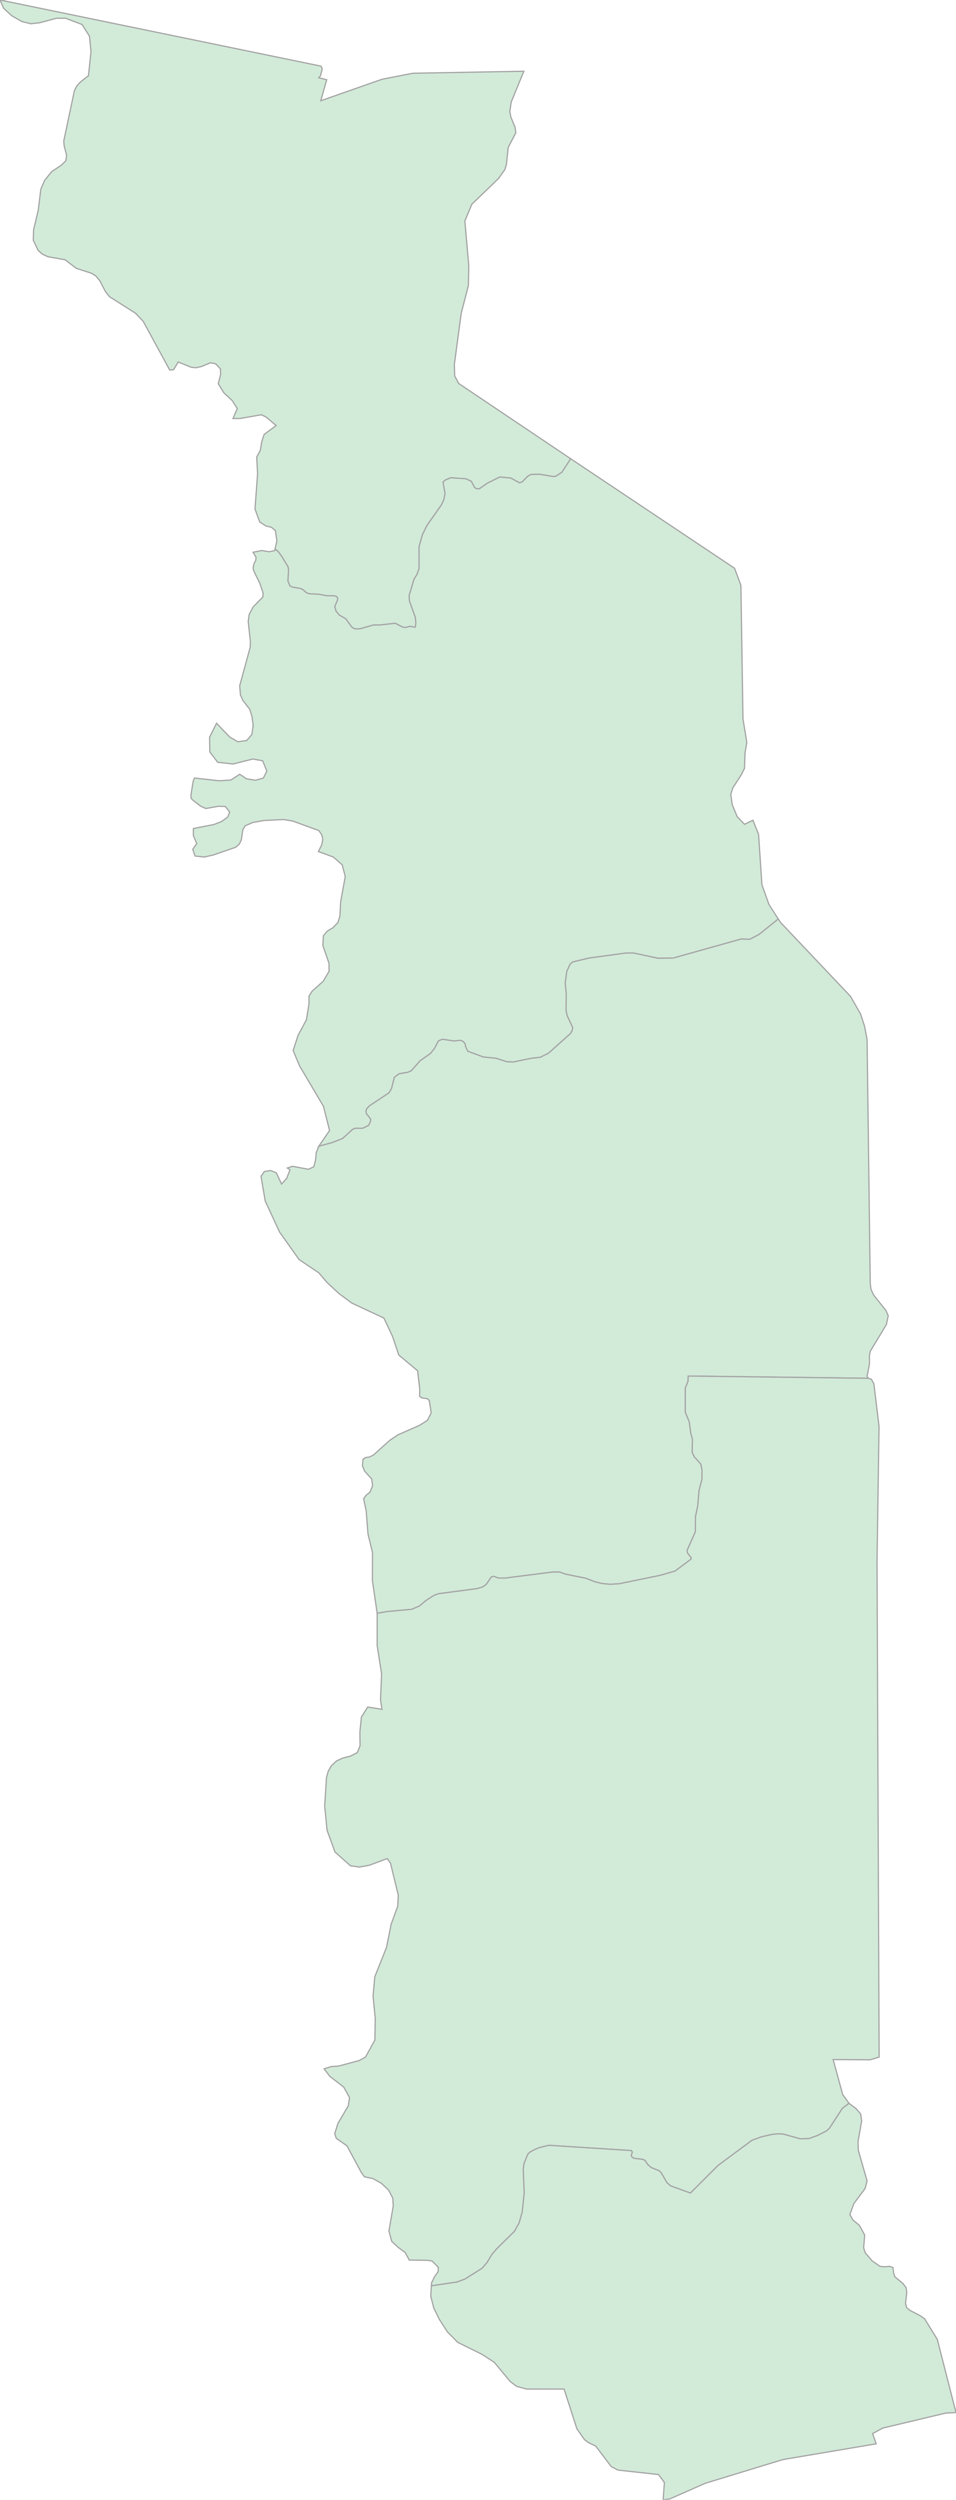 <svg xmlns="http://www.w3.org/2000/svg" xmlns:xlink="http://www.w3.org/1999/xlink" width="191.262" height="500.0" viewBox="0.0 0.0 191.262 500.0" preserveAspectRatio="xMinYMin meet"><g transform="matrix(1,0,0,-1,0,500.0)"><g><g><path fill-rule="evenodd" fill="#D2EBD9" stroke="#A6A6A6" stroke-width="0.25" opacity="1" d="M 114.176,408.241 L 91.777,423.292 L 90.973,424.792 L 90.897,427.093 L 92.274,437.344 L 93.709,442.894 L 93.785,446.845 L 93.001,455.796 L 94.397,459.146 L 99.734,464.296 L 101.016,466.097 L 101.322,467.147 L 101.666,470.497 L 103.196,473.447 L 103.043,474.547 L 102.221,476.548 L 101.991,477.648 L 102.278,479.598 L 104.803,485.749 L 82.595,485.349 L 76.436,484.148 L 64.175,479.848 L 65.361,484.048 L 63.773,484.448 L 64.117,484.848 L 64.462,486.149 L 64.29,486.699 L 64.079,486.799 L 0.0,500.0 L 0.727,498.35 L 2.353,496.85 L 4.361,495.7 L 6.159,495.25 L 7.957,495.45 L 11.286,496.35 L 13.141,496.35 L 16.412,495.1 L 17.904,492.749 L 18.21,489.649 L 17.694,484.848 L 16.144,483.648 L 15.36,482.798 L 14.882,481.848 L 12.758,471.797 L 12.835,470.847 L 13.332,468.897 L 13.16,467.847 L 12.319,466.997 L 10.31,465.647 L 8.914,463.896 L 8.168,462.146 L 7.651,457.946 L 6.714,453.995 L 6.657,451.945 L 7.651,449.895 L 8.512,449.145 L 9.602,448.645 L 13.026,448.045 L 15.226,446.345 L 18.306,445.345 L 19.186,444.794 L 19.97,443.844 L 21.117,441.644 L 21.921,440.644 L 27.124,437.344 L 28.673,435.694 L 33.952,425.993 L 34.718,426.043 L 35.655,427.593 L 38.256,426.543 L 39.194,426.443 L 40.303,426.693 L 42.12,427.443 L 43.134,427.243 L 44.09,426.243 L 44.148,425.143 L 43.669,423.242 L 44.779,421.442 L 46.443,419.892 L 47.476,418.292 L 46.615,416.292 L 47.992,416.292 L 52.296,417.042 L 53.234,416.592 L 55.242,414.891 L 52.832,413.091 L 52.354,411.591 L 52.086,409.941 L 51.359,408.591 L 51.531,405.241 L 51.015,398.19 L 51.971,395.59 L 53.214,394.789 L 54.305,394.539 L 55.089,393.889 L 55.395,391.839 L 55.032,390.189 L 55.605,389.739 L 56.313,388.789 L 57.614,386.639 L 57.729,386.039 L 57.595,383.788 L 57.996,382.838 L 58.417,382.588 L 60.12,382.288 L 60.579,382.088 L 61.306,381.438 L 61.86,381.238 L 63.811,381.138 L 65.38,380.838 L 66.853,380.838 L 67.312,380.688 L 67.58,380.338 L 67.522,379.988 L 66.968,378.688 L 67.235,377.738 L 67.867,376.988 L 69.167,376.238 L 70.334,374.637 L 70.717,374.337 L 71.271,374.187 L 72.056,374.237 L 74.714,374.987 L 75.977,374.987 L 79.076,375.338 L 80.51,374.587 L 81.084,374.487 L 82.06,374.737 L 82.959,374.537 L 83.093,374.587 L 83.207,375.338 L 83.093,376.538 L 81.907,379.838 L 81.868,380.938 L 82.863,384.238 L 83.399,385.039 L 83.839,386.239 L 83.839,390.639 L 84.508,393.039 L 85.445,394.939 L 88.334,399.04 L 88.793,400.04 L 89.041,401.24 L 88.64,403.59 L 89.099,403.99 L 90.17,404.44 L 93.173,404.24 L 94.282,403.74 L 94.99,402.44 L 95.373,402.24 L 95.908,402.24 L 97.477,403.34 L 99.983,404.59 L 102.182,404.39 L 103.923,403.44 L 104.44,403.59 L 105.587,404.74 L 106.199,405.091 L 107.978,405.141 L 110.599,404.69 L 111.192,404.74 L 112.416,405.541 L 114.176,408.241 z" /><path fill-rule="evenodd" fill="#D2EBD9" stroke="#A6A6A6" stroke-width="0.25" opacity="1" d="M 55.032,390.189 L 54.974,389.889 L 53.884,389.639 L 52.354,389.889 L 50.632,389.539 L 51.225,388.539 L 51.168,387.939 L 50.823,387.289 L 50.632,386.389 L 50.804,385.739 L 51.971,383.338 L 52.641,381.388 L 52.583,380.588 L 50.632,378.588 L 49.848,377.088 L 49.657,375.688 L 50.097,371.687 L 50.058,370.537 L 47.954,362.836 L 48.107,360.986 L 48.605,359.886 L 49.963,358.136 L 50.422,356.686 L 50.651,354.835 L 50.383,353.085 L 49.351,351.885 L 47.591,351.635 L 45.946,352.585 L 43.325,355.336 L 41.929,352.535 L 41.986,349.585 L 43.555,347.535 L 46.615,347.185 L 50.594,348.185 L 52.545,347.835 L 53.387,345.785 L 52.698,344.384 L 51.11,343.934 L 49.312,344.234 L 47.954,345.135 L 46.194,343.984 L 43.842,343.834 L 38.907,344.384 L 38.658,343.784 L 38.199,340.984 L 38.237,340.334 L 38.486,340.034 L 40.169,338.734 L 41.183,338.284 L 43.689,338.734 L 45.085,338.684 L 45.946,337.584 L 45.563,336.584 L 44.32,335.684 L 42.79,335.084 L 38.696,334.283 L 38.677,332.883 L 39.366,331.283 L 38.562,330.133 L 39.021,328.783 L 40.839,328.583 L 42.656,328.983 L 47.151,330.533 L 47.897,331.183 L 48.279,332.033 L 48.585,334.033 L 49.064,334.833 L 50.556,335.484 L 52.774,335.884 L 56.715,336.084 L 58.551,335.784 L 63.773,333.883 L 64.404,332.983 L 64.577,332.033 L 64.347,330.983 L 63.697,329.683 L 66.681,328.583 L 68.46,327.033 L 69.072,324.682 L 68.153,319.632 L 68,316.732 L 67.599,315.482 L 66.604,314.431 L 65.495,313.781 L 64.691,312.831 L 64.596,310.881 L 65.82,307.331 L 65.839,305.731 L 64.653,303.73 L 62.434,301.73 L 61.822,300.78 L 61.822,299.23 L 61.306,296.03 L 59.641,292.929 L 58.647,289.879 L 59.948,286.779 L 64.71,278.728 L 65.935,273.877 L 63.773,270.727 L 66.489,271.477 L 68.536,272.277 L 70.506,274.077 L 71.042,274.327 L 72.553,274.327 L 73.72,274.877 L 74.141,275.678 L 74.141,276.228 L 73.28,277.278 L 73.222,277.828 L 73.395,278.278 L 73.93,278.828 L 77.851,281.428 L 78.349,282.328 L 78.903,284.528 L 79.841,285.229 L 81.601,285.529 L 82.289,285.829 L 84.049,287.829 L 86.115,289.279 L 86.956,290.329 L 87.664,291.729 L 88.085,291.979 L 88.582,292.129 L 90.839,291.779 L 92.102,291.929 L 92.676,291.679 L 93.039,291.229 L 93.135,290.679 L 93.594,289.729 L 96.712,288.579 L 99.218,288.329 L 101.436,287.629 L 102.661,287.579 L 106.333,288.329 L 108.093,288.529 L 109.719,289.329 L 114.137,293.279 L 114.501,293.929 L 114.577,294.479 L 113.487,296.83 L 113.258,297.83 L 113.277,301.48 L 113.085,303.33 L 113.391,305.681 L 114.042,307.131 L 114.539,307.581 L 117.867,308.381 L 125.251,309.381 L 126.762,309.381 L 131.64,308.331 L 134.719,308.381 L 148.281,312.181 L 150.003,312.131 L 151.839,313.081 L 155.703,316.182 L 153.847,319.082 L 152.432,323.032 L 151.762,333.133 L 150.634,335.934 L 148.951,335.134 L 147.497,336.634 L 146.502,339.034 L 146.196,341.084 L 146.598,342.384 L 148.339,345.085 L 148.951,346.335 L 149.046,349.335 L 149.41,351.535 L 148.645,356.186 L 148.224,382.938 L 146.961,386.339 L 114.176,408.241 L 112.416,405.541 L 111.192,404.74 L 110.599,404.69 L 107.978,405.141 L 106.199,405.091 L 105.587,404.74 L 104.44,403.59 L 103.923,403.44 L 102.182,404.39 L 99.983,404.59 L 97.477,403.34 L 95.908,402.24 L 95.373,402.24 L 94.99,402.44 L 94.282,403.74 L 93.173,404.24 L 90.17,404.44 L 89.099,403.99 L 88.64,403.59 L 89.041,401.24 L 88.793,400.04 L 88.334,399.04 L 85.445,394.939 L 84.508,393.039 L 83.839,390.639 L 83.839,386.239 L 83.399,385.039 L 82.863,384.238 L 81.868,380.938 L 81.907,379.838 L 83.093,376.538 L 83.207,375.338 L 83.093,374.587 L 82.959,374.537 L 82.06,374.737 L 81.084,374.487 L 80.51,374.587 L 79.076,375.338 L 75.977,374.987 L 74.714,374.987 L 72.056,374.237 L 71.271,374.187 L 70.717,374.337 L 70.334,374.637 L 69.167,376.238 L 67.867,376.988 L 67.235,377.738 L 66.968,378.688 L 67.522,379.988 L 67.58,380.338 L 67.312,380.688 L 66.853,380.838 L 65.38,380.838 L 63.811,381.138 L 61.86,381.238 L 61.306,381.438 L 60.579,382.088 L 60.12,382.288 L 58.417,382.588 L 57.996,382.838 L 57.595,383.788 L 57.729,386.039 L 57.614,386.639 L 56.313,388.789 L 55.605,389.739 L 55.032,390.189 z" /><path fill-rule="evenodd" fill="#D2EBD9" stroke="#A6A6A6" stroke-width="0.25" opacity="1" d="M 63.773,270.727 L 63.276,269.477 L 63.123,267.927 L 62.778,266.627 L 61.707,266.127 L 58.532,266.727 L 57.499,266.377 L 58.016,266.027 L 57.365,264.326 L 56.332,263.176 L 55.28,265.427 L 54.133,265.877 L 52.889,265.677 L 52.22,264.726 L 53.061,259.776 L 55.931,253.575 L 59.833,248.075 L 63.773,245.425 L 65.437,243.474 L 67.809,241.274 L 70.372,239.374 L 76.799,236.374 L 78.521,232.723 L 79.783,228.973 L 83.552,225.823 L 83.972,222.222 L 83.953,220.722 L 84.336,220.422 L 85.522,220.222 L 85.885,219.872 L 86.268,217.422 L 85.522,215.922 L 83.953,214.921 L 79.63,213.021 L 77.985,211.921 L 74.714,208.971 L 73.892,208.571 L 73.146,208.471 L 72.629,208.121 L 72.515,206.821 L 72.936,205.771 L 74.37,204.17 L 74.542,202.82 L 74.007,201.52 L 73.242,200.92 L 72.744,200.22 L 73.261,197.82 L 73.624,193.169 L 74.523,189.469 L 74.504,183.868 L 75.46,177.318 L 77.469,177.668 L 82.385,178.118 L 83.915,178.768 L 85.216,179.868 L 86.765,180.868 L 87.645,181.218 L 95.507,182.268 L 96.52,182.568 L 97.266,183.068 L 98.28,184.568 L 98.758,184.718 L 99.715,184.368 L 101.13,184.368 L 110.541,185.569 L 111.976,185.569 L 113.066,185.169 L 117.217,184.318 L 119.015,183.618 L 120.469,183.268 L 122.037,183.118 L 123.855,183.218 L 132.118,184.918 L 135.064,185.769 L 138.22,188.119 L 138.296,188.419 L 137.531,189.419 L 137.474,189.919 L 139.119,193.619 L 139.138,196.62 L 139.597,198.82 L 139.865,201.92 L 140.439,204.12 L 140.439,206.071 L 140.209,207.171 L 138.908,208.621 L 138.488,209.521 L 138.526,212.221 L 138.22,213.221 L 137.895,215.622 L 137.11,217.522 L 137.11,222.372 L 137.646,223.722 L 137.684,224.772 L 173.741,224.322 L 173.473,224.722 L 173.951,227.173 L 173.951,228.873 L 174.104,229.723 L 177.337,235.074 L 177.7,236.824 L 177.279,237.824 L 174.754,241.024 L 174.257,242.124 L 174.104,243.324 L 173.473,292.079 L 172.956,294.779 L 172.172,297.18 L 170.145,300.73 L 156.219,315.432 L 155.703,316.182 L 151.839,313.081 L 150.003,312.131 L 148.281,312.181 L 134.719,308.381 L 131.64,308.331 L 126.762,309.381 L 125.251,309.381 L 117.867,308.381 L 114.539,307.581 L 114.042,307.131 L 113.391,305.681 L 113.085,303.33 L 113.277,301.48 L 113.258,297.83 L 113.487,296.83 L 114.577,294.479 L 114.501,293.929 L 114.137,293.279 L 109.719,289.329 L 108.093,288.529 L 106.333,288.329 L 102.661,287.579 L 101.436,287.629 L 99.218,288.329 L 96.712,288.579 L 93.594,289.729 L 93.135,290.679 L 93.039,291.229 L 92.676,291.679 L 92.102,291.929 L 90.839,291.779 L 88.582,292.129 L 88.085,291.979 L 87.664,291.729 L 86.956,290.329 L 86.115,289.279 L 84.049,287.829 L 82.289,285.829 L 81.601,285.529 L 79.841,285.229 L 78.903,284.528 L 78.349,282.328 L 77.851,281.428 L 73.93,278.828 L 73.395,278.278 L 73.222,277.828 L 73.28,277.278 L 74.141,276.228 L 74.141,275.678 L 73.72,274.877 L 72.553,274.327 L 71.042,274.327 L 70.506,274.077 L 68.536,272.277 L 66.489,271.477 L 63.773,270.727 z" /><path fill-rule="evenodd" fill="#D2EBD9" stroke="#A6A6A6" stroke-width="0.25" opacity="1" d="M 75.46,177.318 L 75.46,170.867 L 76.34,165.217 L 76.13,160.016 L 76.417,158.116 L 73.567,158.566 L 72.304,156.566 L 71.998,153.515 L 72.036,150.815 L 71.482,149.465 L 70.143,148.765 L 68.574,148.365 L 67.293,147.765 L 66.298,146.815 L 65.686,145.765 L 65.323,144.514 L 64.959,138.764 L 65.437,133.913 L 67.025,129.563 L 70.124,126.813 L 71.903,126.563 L 73.854,126.913 L 77.469,128.263 L 78.119,127.363 L 79.688,120.912 L 79.573,118.762 L 78.253,115.112 L 77.335,110.511 L 74.982,104.61 L 74.638,100.71 L 75.078,96.26 L 75.001,91.959 L 73.127,88.559 L 71.864,87.859 L 67.733,86.759 L 66.279,86.659 L 64.844,86.209 L 65.973,84.708 L 68.766,82.558 L 69.932,80.458 L 69.684,78.808 L 67.618,75.308 L 66.968,73.257 L 67.274,72.307 L 69.416,70.807 L 72.266,65.507 L 72.916,64.606 L 74.6,64.256 L 76.302,63.306 L 77.737,61.956 L 78.578,60.356 L 78.674,58.756 L 77.813,53.755 L 78.368,51.705 L 79.649,50.505 L 81.027,49.505 L 81.887,47.955 L 85.56,47.905 L 86.459,47.755 L 87.702,46.505 L 87.645,45.605 L 86.956,44.654 L 86.344,43.404 L 86.306,42.804 L 91.394,43.554 L 93.02,44.154 L 96.444,46.305 L 97.439,47.455 L 98.433,49.105 L 99.371,50.205 L 102.928,53.705 L 103.847,55.356 L 104.478,57.556 L 104.879,61.356 L 104.688,66.107 L 104.841,67.257 L 105.587,69.107 L 106.046,69.557 L 106.964,70.057 L 107.94,70.457 L 109.815,70.907 L 126.303,69.857 L 126.494,69.557 L 126.284,68.857 L 126.437,68.557 L 126.839,68.307 L 128.56,68.107 L 129.019,67.907 L 129.555,67.107 L 130.282,66.457 L 131.888,65.807 L 132.252,65.457 L 133.419,63.456 L 134.145,62.806 L 138.124,61.356 L 143.633,66.857 L 150.443,71.907 L 152.355,72.607 L 154.574,73.107 L 155.741,73.207 L 156.678,73.157 L 160.083,72.207 L 161.843,72.257 L 163.526,72.857 L 165.305,73.757 L 165.936,74.307 L 168.538,78.308 L 169.858,79.308 L 168.595,81.058 L 166.682,88.059 L 174.104,88.009 L 175.883,88.559 L 175.462,187.569 L 175.864,214.721 L 174.831,223.222 L 174.334,224.122 L 173.741,224.322 L 137.684,224.772 L 137.646,223.722 L 137.11,222.372 L 137.11,217.522 L 137.895,215.622 L 138.22,213.221 L 138.526,212.221 L 138.488,209.521 L 138.908,208.621 L 140.209,207.171 L 140.439,206.071 L 140.439,204.12 L 139.865,201.92 L 139.597,198.82 L 139.138,196.62 L 139.119,193.619 L 137.474,189.919 L 137.531,189.419 L 138.296,188.419 L 138.22,188.119 L 135.064,185.769 L 132.118,184.918 L 123.855,183.218 L 122.037,183.118 L 120.469,183.268 L 119.015,183.618 L 117.217,184.318 L 113.066,185.169 L 111.976,185.569 L 110.541,185.569 L 101.13,184.368 L 99.715,184.368 L 98.758,184.718 L 98.28,184.568 L 97.266,183.068 L 96.52,182.568 L 95.507,182.268 L 87.645,181.218 L 86.765,180.868 L 85.216,179.868 L 83.915,178.768 L 82.385,178.118 L 77.469,177.668 L 75.46,177.318 z" /><path fill-rule="evenodd" fill="#D2EBD9" stroke="#A6A6A6" stroke-width="0.25" opacity="1" d="M 86.306,42.804 L 86.172,40.754 L 86.784,38.354 L 87.951,36.004 L 89.5,33.603 L 91.566,31.503 L 96.425,29.103 L 98.892,27.503 L 102.087,23.652 L 103.349,22.702 L 105.358,22.152 L 112.856,22.152 L 115.419,14.201 L 116.93,12.051 L 117.714,11.451 L 119.187,10.751 L 122.286,6.651 L 123.625,5.951 L 131.754,5.051 L 132.921,3.45 L 132.673,0.0 L 134.05,0.2 L 141.07,3.3 L 156.621,8.051 L 175.29,11.201 L 174.582,13.251 L 176.61,14.351 L 189.215,17.352 L 191.262,17.452 L 187.513,32.103 L 184.988,36.204 L 184.146,36.804 L 182.023,37.904 L 181.373,38.454 L 181.162,39.304 L 181.411,41.454 L 181.296,42.404 L 180.665,43.254 L 179.039,44.604 L 178.791,45.305 L 178.657,46.455 L 177.949,46.705 L 176.973,46.605 L 176.055,46.705 L 174.468,47.805 L 173.109,49.405 L 172.784,50.405 L 172.995,52.955 L 171.924,54.905 L 170.661,55.956 L 170.03,57.056 L 170.833,59.256 L 173.071,62.256 L 173.473,63.806 L 171.713,69.907 L 171.656,71.607 L 172.383,75.758 L 172.191,77.158 L 171.311,78.208 L 169.858,79.308 L 168.538,78.308 L 165.936,74.307 L 165.305,73.757 L 163.526,72.857 L 161.843,72.257 L 160.083,72.207 L 156.678,73.157 L 155.741,73.207 L 154.574,73.107 L 152.355,72.607 L 150.443,71.907 L 143.633,66.857 L 138.124,61.356 L 134.145,62.806 L 133.419,63.456 L 132.252,65.457 L 131.888,65.807 L 130.282,66.457 L 129.555,67.107 L 129.019,67.907 L 128.56,68.107 L 126.839,68.307 L 126.437,68.557 L 126.284,68.857 L 126.494,69.557 L 126.303,69.857 L 109.815,70.907 L 107.94,70.457 L 106.964,70.057 L 106.046,69.557 L 105.587,69.107 L 104.841,67.257 L 104.688,66.107 L 104.879,61.356 L 104.478,57.556 L 103.847,55.356 L 102.928,53.705 L 99.371,50.205 L 98.433,49.105 L 97.439,47.455 L 96.444,46.305 L 93.02,44.154 L 91.394,43.554 L 86.306,42.804 z" /></g></g></g></svg>